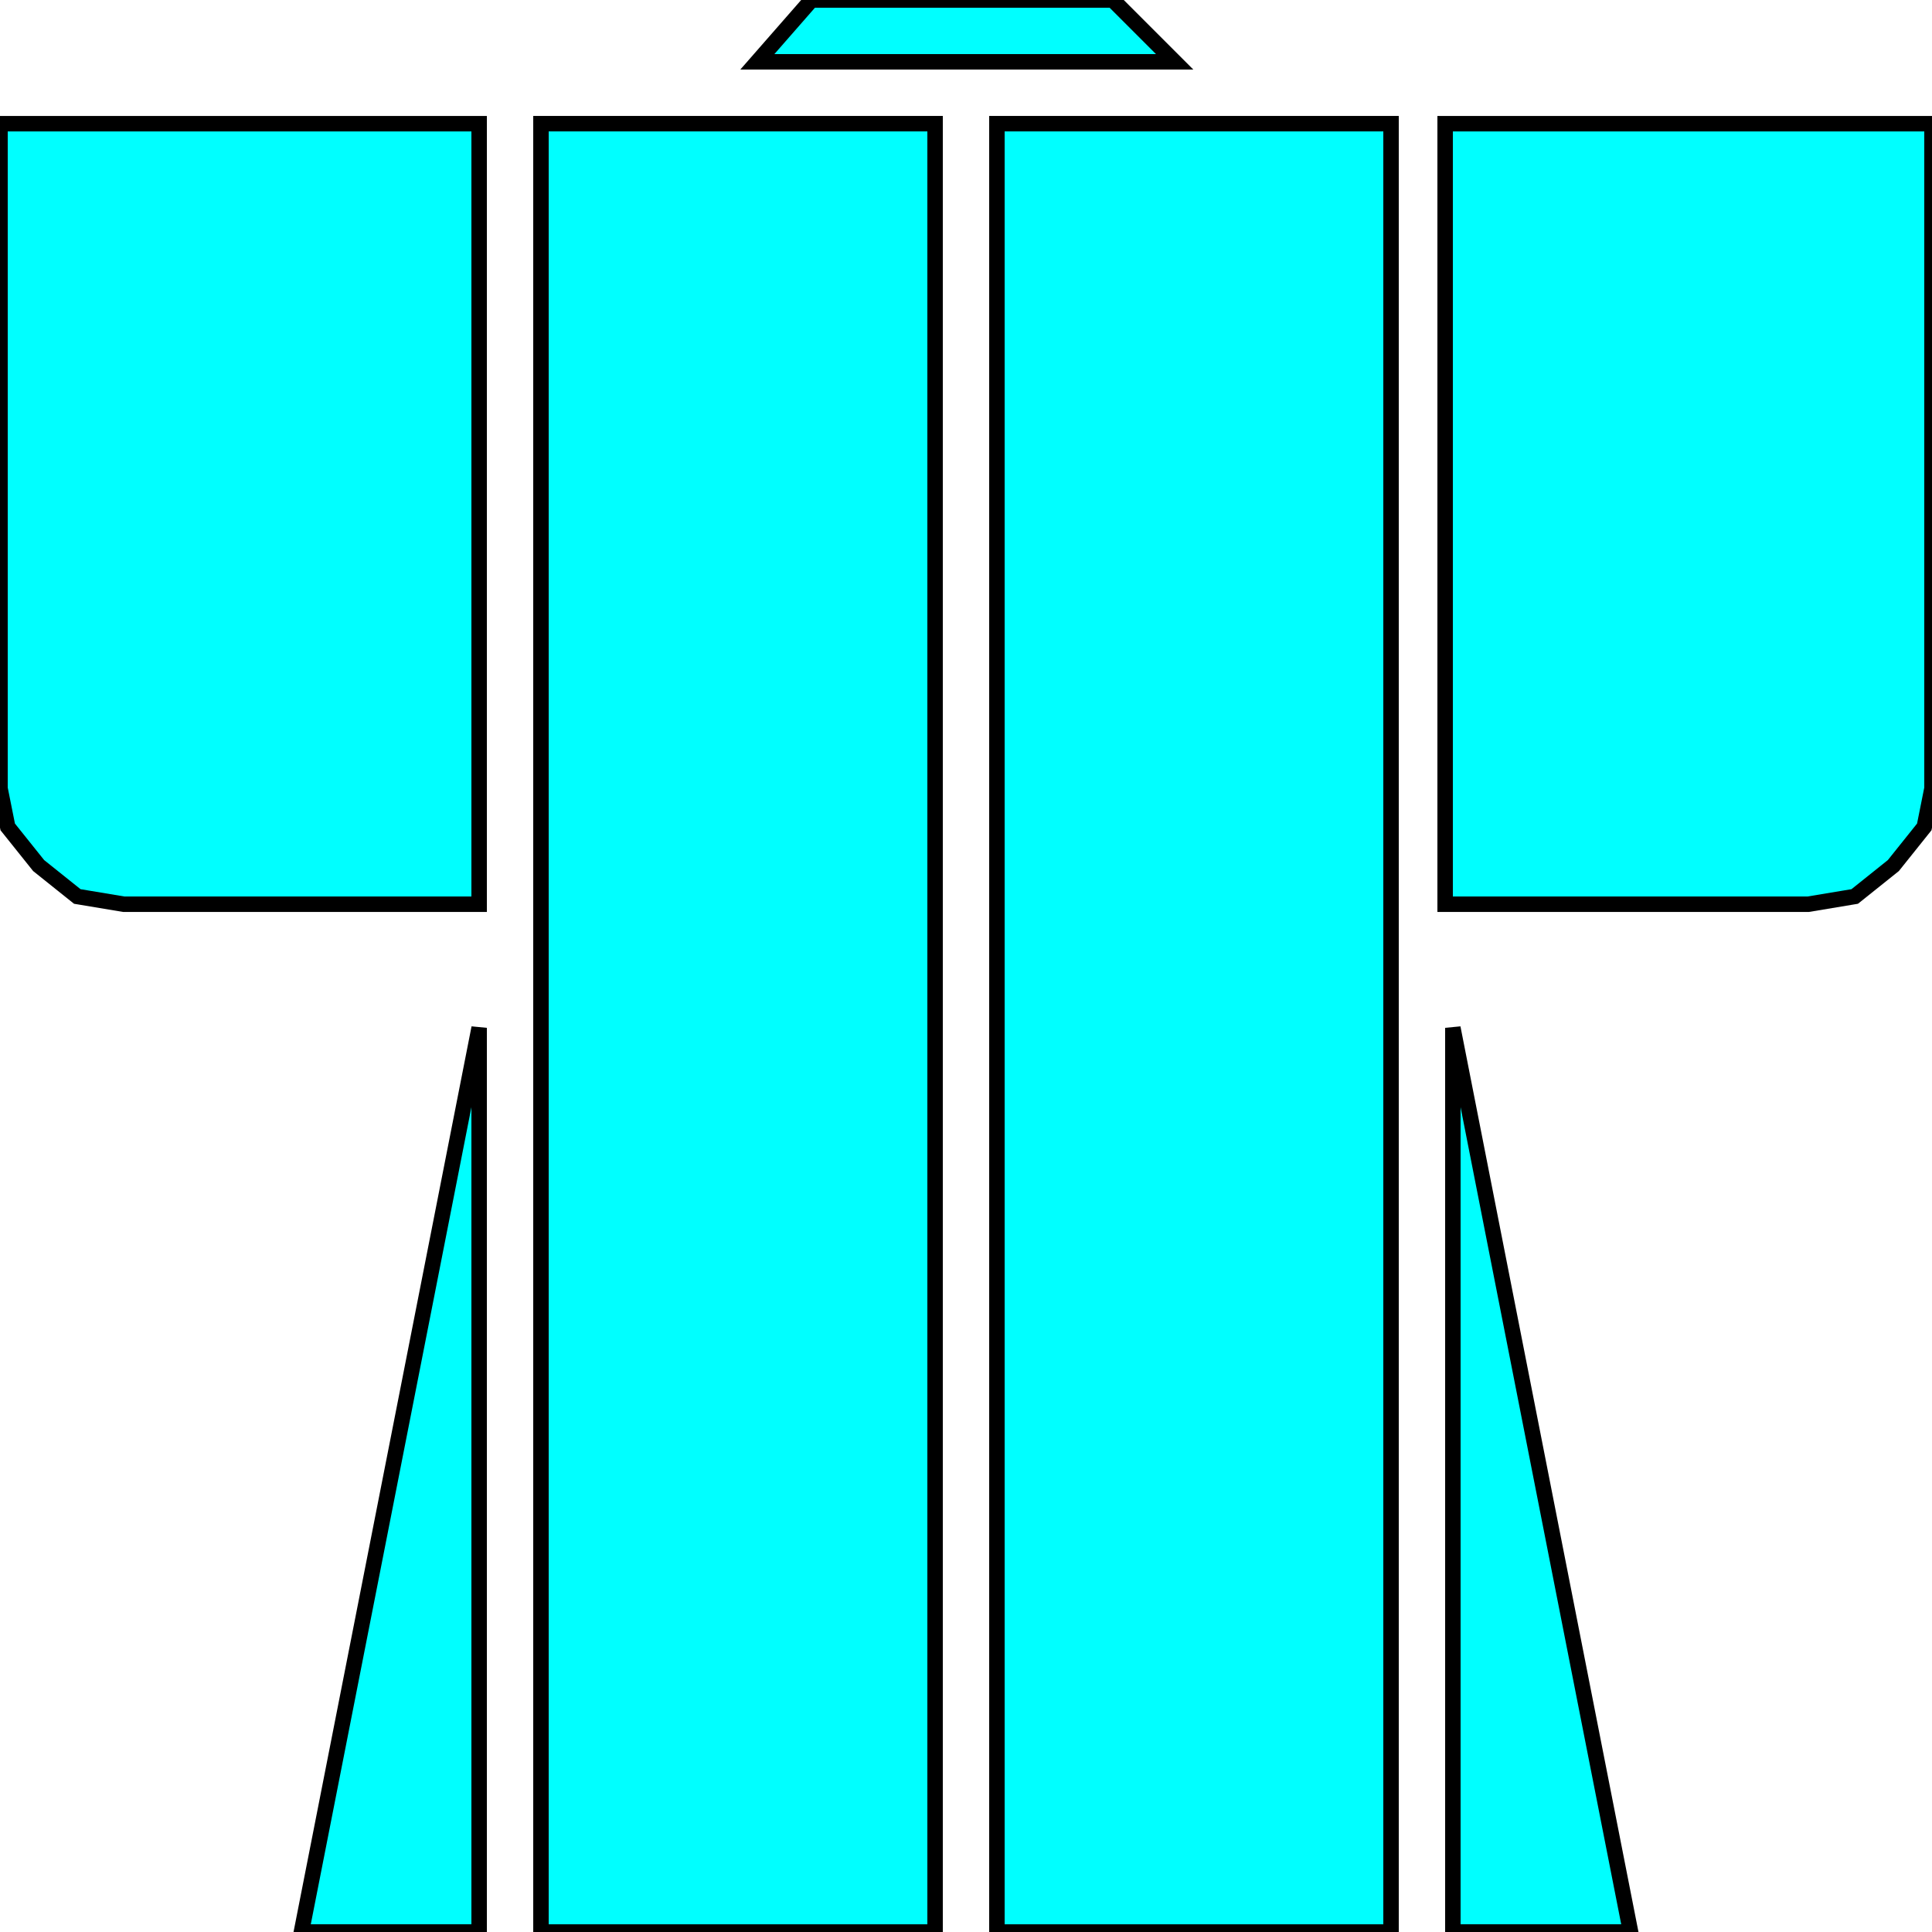 <svg width="150" height="150" viewBox="0 0 150 150" fill="none" xmlns="http://www.w3.org/2000/svg">
<g clip-path="url(#clip0_2109_186719)">
<path d="M58.8 4.8L63 0H86.4L91.2 4.8H58.8Z" fill="#00FFFF" stroke="black" stroke-width="1.2"/>
<path d="M112.2 70.202V9.602H150V16.202V22.202V28.802V35.402V41.402V48.002V54.602V61.202L149.4 64.202L147 67.202L144 69.602L140.4 70.202H112.2Z" fill="#00FFFF" stroke="black" stroke-width="1.2"/>
<path d="M37.2 70.202V9.602H0V16.202V22.202V28.802V35.402V41.402V48.002V54.602V61.202L0.6 64.202L3 67.202L6 69.602L9.6 70.202H37.2Z" fill="#00FFFF" stroke="black" stroke-width="1.2"/>
<path d="M37.2 79.801V150.001H23.4L37.2 79.801Z" fill="#00FFFF" stroke="black" stroke-width="1.2"/>
<path d="M42 9.602H72.6V150.002H42V9.602Z" fill="#00FFFF" stroke="black" stroke-width="1.2"/>
<path d="M77.4 9.602H108V150.002H77.4V9.602Z" fill="#00FFFF" stroke="black" stroke-width="1.2"/>
<path d="M112.8 79.801V150.001H126.6L112.8 79.801Z" fill="#00FFFF" stroke="black" stroke-width="1.2"/>
</g>
<defs>
<clipPath id="clip0_2109_186719">
<rect width="150" height="150" fill="white"/>
</clipPath>
</defs>
</svg>
